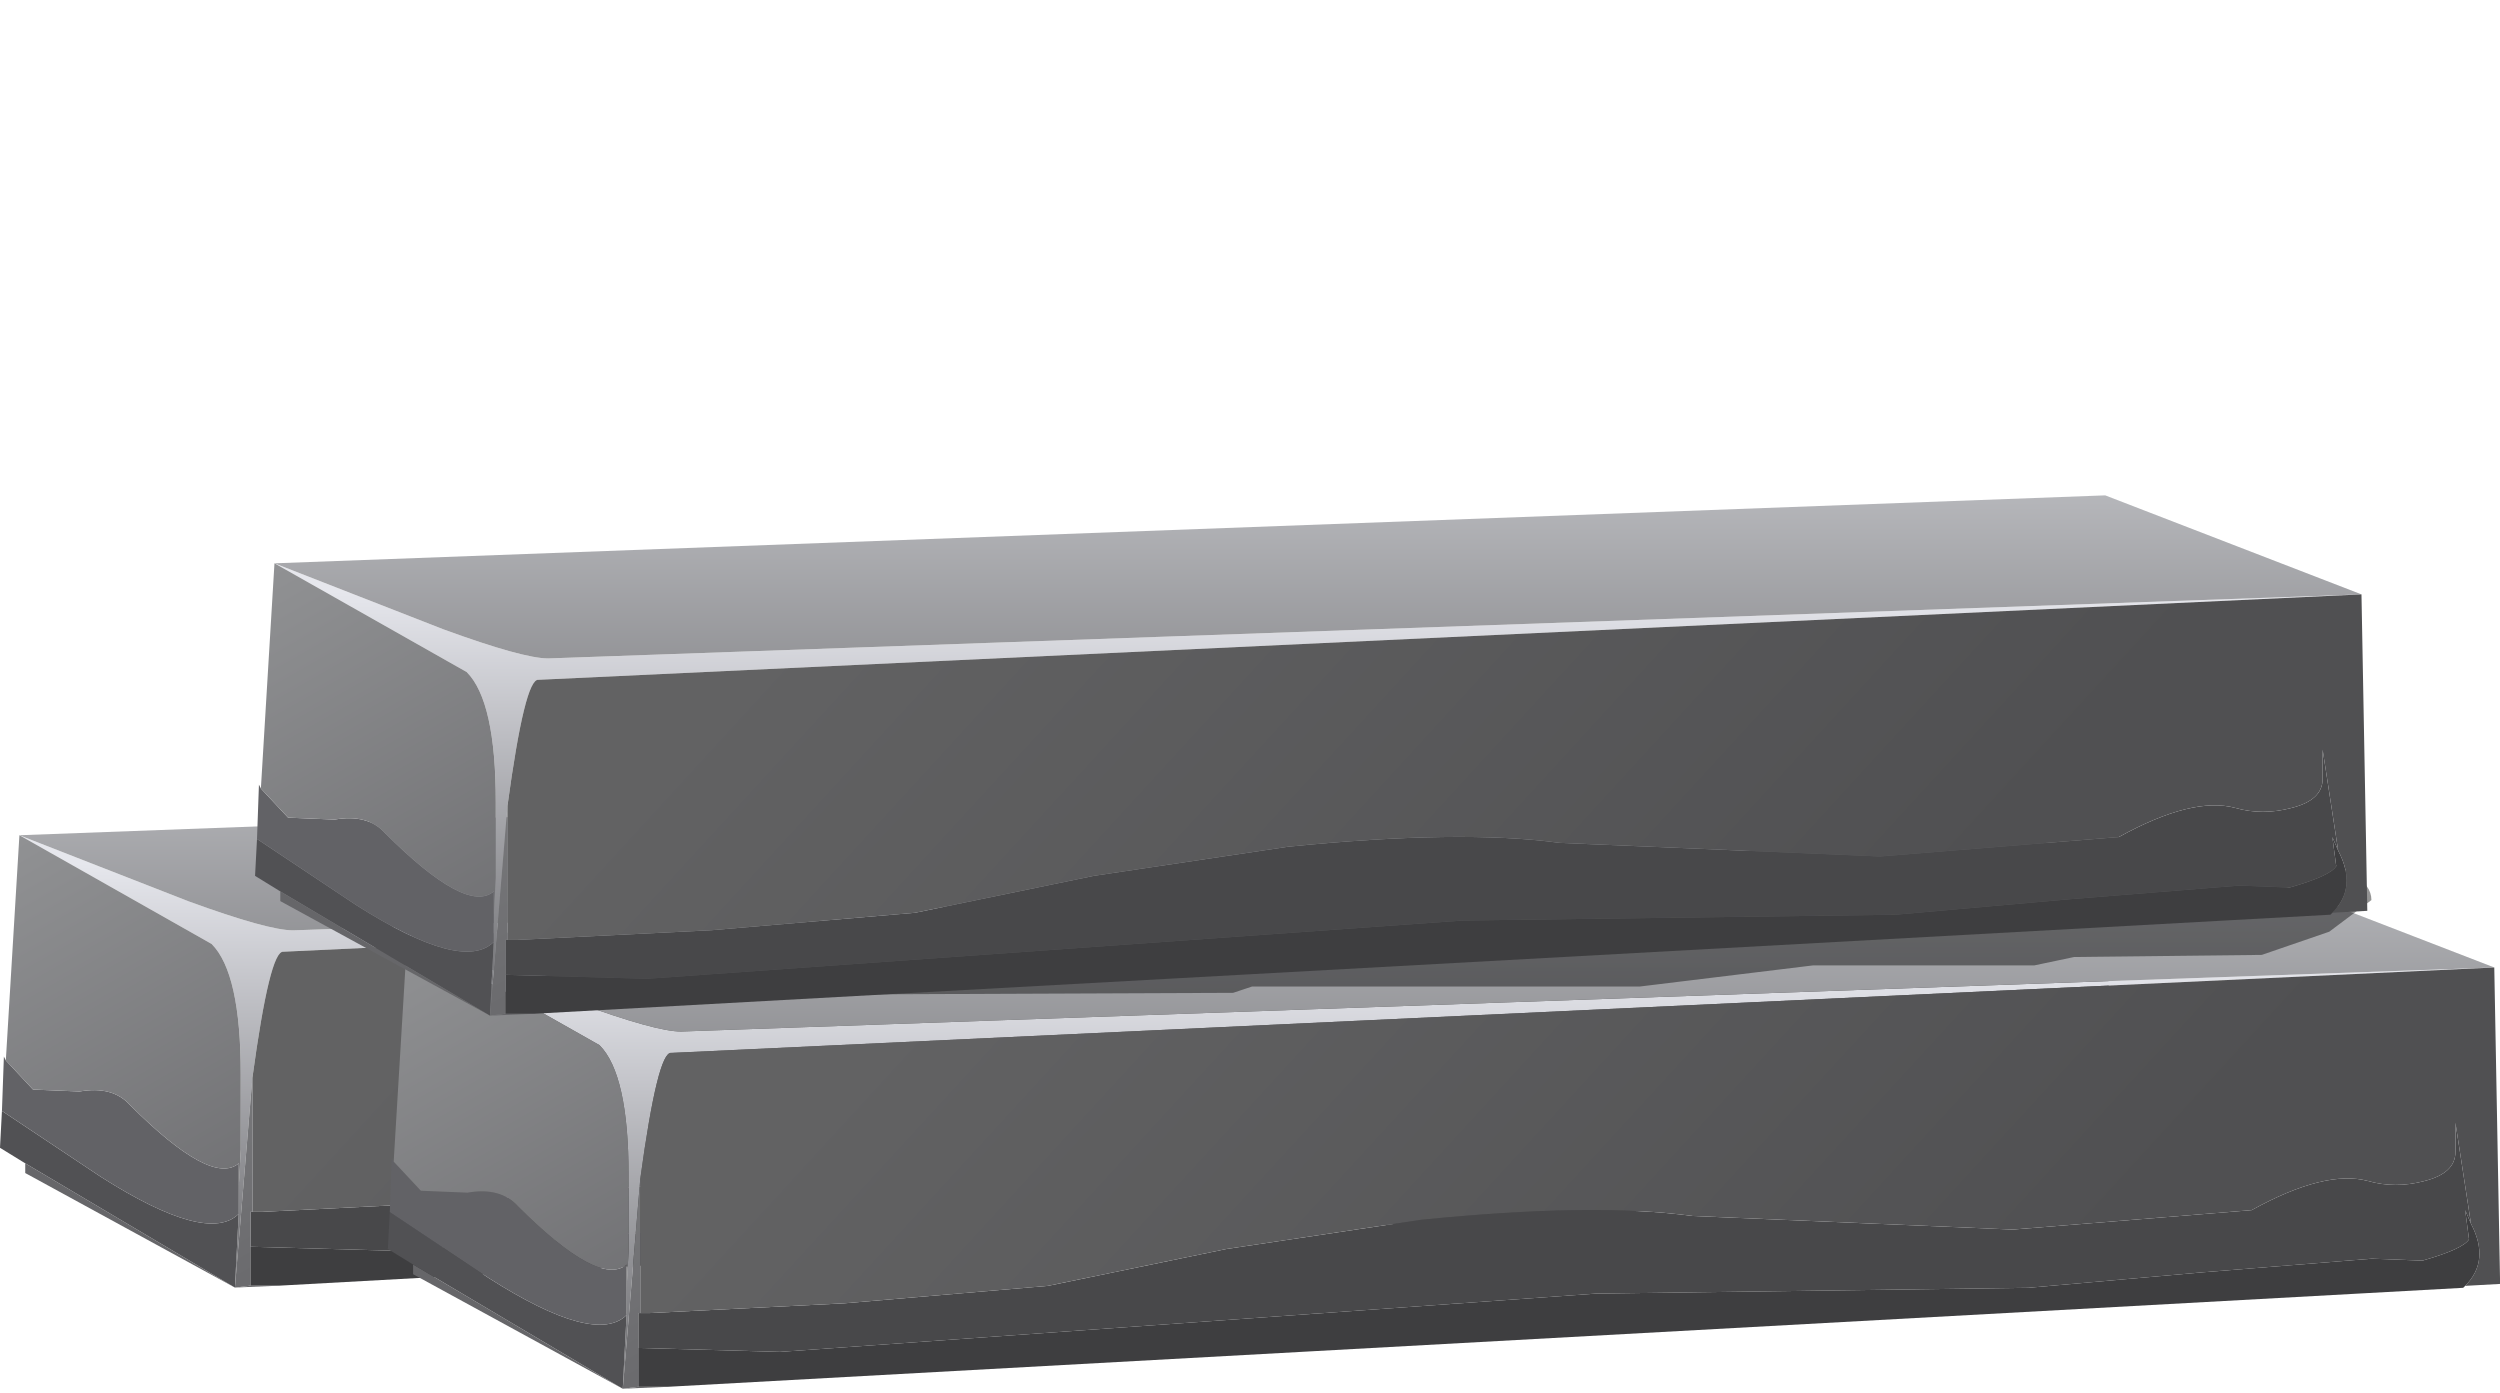 <?xml version="1.0" encoding="UTF-8" standalone="no"?>
<svg xmlns:xlink="http://www.w3.org/1999/xlink" height="33.05px" width="59.3px" xmlns="http://www.w3.org/2000/svg">
  <g transform="matrix(1.0, 0.0, 0.0, 1.0, 0.0, 0.0)">
    <use height="13.4" transform="matrix(0.921, 0.0, 0.0, 0.921, 0.0, 18.2)" width="54.4" xlink:href="#sprite0"/>
    <use height="13.4" transform="matrix(0.921, 0.0, 0.0, 0.921, 9.2, 20.6)" width="54.4" xlink:href="#sprite0"/>
    <use height="4.0" transform="matrix(1.0, 0.0, 0.0, 1.0, 12.4, 19.8)" width="43.85" xlink:href="#shape1"/>
    <use height="13.4" transform="matrix(0.921, 0.0, 0.0, 0.921, 6.05, 11.75)" width="54.4" xlink:href="#sprite0"/>
  </g>
  <defs>
    <g id="sprite0" transform="matrix(1.0, 0.0, 0.0, 1.0, 0.0, 0.0)">
      <use height="13.4" transform="matrix(1.0, 0.0, 0.0, 1.0, 0.0, 0.0)" width="54.4" xlink:href="#shape0"/>
    </g>
    <g id="shape0" transform="matrix(1.0, 0.0, 0.0, 1.0, 0.0, 0.0)">
      <path d="M0.5 1.75 L4.85 3.45 Q6.9 4.2 7.55 4.2 L54.25 2.55 7.3 4.75 Q6.95 4.7 6.5 8.0 L6.05 13.4 6.15 11.45 6.15 10.8 6.2 9.85 6.2 8.05 6.2 7.9 Q6.2 5.3 5.45 4.55 L0.5 1.75" fill="url(#gradient0)" fill-rule="evenodd" stroke="none"/>
      <path d="M54.25 2.55 L7.55 4.2 Q6.9 4.2 4.85 3.45 L0.5 1.75 47.65 0.0 54.25 2.55 M0.65 10.2 L6.05 13.4 0.65 10.45 0.65 10.2 M6.45 13.35 L7.2 13.35 6.05 13.4 6.45 13.35" fill="url(#gradient1)" fill-rule="evenodd" stroke="none"/>
      <path d="M6.15 11.45 L6.05 13.4 0.65 10.2 0.0 9.8 0.05 8.85 2.6 10.55 Q5.35 12.3 6.15 11.5 L6.15 11.45" fill="#515154" fill-rule="evenodd" stroke="none"/>
      <path d="M6.15 10.8 L6.15 11.45 6.15 11.5 Q5.35 12.3 2.6 10.55 L0.05 8.85 0.1 7.45 0.15 7.55 0.85 8.3 2.05 8.35 Q2.9 8.2 3.35 8.7 5.45 10.8 6.15 10.2 L6.15 10.8" fill="#626266" fill-rule="evenodd" stroke="none"/>
      <path d="M0.5 1.75 L5.45 4.55 Q6.2 5.3 6.2 7.9 L6.2 8.05 6.2 9.85 6.15 10.8 6.15 10.2 Q5.45 10.8 3.35 8.7 2.9 8.2 2.05 8.35 L0.85 8.3 0.15 7.55 0.5 1.75" fill="url(#gradient2)" fill-rule="evenodd" stroke="none"/>
      <path d="M53.65 9.15 L53.5 8.8 53.6 9.55 Q53.45 9.8 52.4 10.1 L51.1 10.05 46.75 10.4 42.25 10.8 31.1 10.95 10.1 12.45 6.5 12.35 6.45 12.35 6.45 11.45 6.5 11.45 6.75 11.45 11.75 11.2 17.0 10.75 21.6 9.8 26.6 9.05 Q31.05 8.6 33.6 8.95 L41.85 9.3 48.0 8.8 Q49.9 7.75 51.0 8.05 51.7 8.25 52.45 8.05 53.25 7.85 53.25 7.3 L53.25 6.55 53.65 9.15" fill="#48484a" fill-rule="evenodd" stroke="none"/>
      <path d="M6.5 8.0 Q6.95 4.7 7.3 4.75 L54.25 2.55 54.4 10.7 53.5 10.75 Q54.15 10.1 53.65 9.15 L53.25 6.55 53.25 7.3 Q53.25 7.85 52.45 8.05 51.7 8.25 51.0 8.05 49.9 7.75 48.0 8.8 L41.85 9.3 33.6 8.95 Q31.05 8.6 26.6 9.05 L21.6 9.8 17.0 10.75 11.75 11.2 6.75 11.45 6.5 11.45 6.5 8.0" fill="url(#gradient3)" fill-rule="evenodd" stroke="none"/>
      <path d="M6.05 13.4 L6.5 8.0 6.5 11.45 6.45 11.45 6.45 12.35 6.45 13.35 6.05 13.4" fill="url(#gradient4)" fill-rule="evenodd" stroke="none"/>
      <path d="M6.45 12.35 L6.5 12.35 10.1 12.45 31.1 10.95 42.25 10.8 46.75 10.4 51.1 10.05 52.4 10.1 Q53.45 9.8 53.6 9.55 L53.5 8.8 53.65 9.15 Q54.15 10.1 53.5 10.75 L53.45 10.8 7.2 13.35 6.45 13.35 6.45 12.35" fill="#3e3e40" fill-rule="evenodd" stroke="none"/>
    </g>
    <linearGradient gradientTransform="matrix(0.0, 0.007, 0.007, 0.0, 27.35, 8.2)" gradientUnits="userSpaceOnUse" id="gradient0" spreadMethod="pad" x1="-819.2" x2="819.2">
      <stop offset="0.0" stop-color="#e6e7ed"/>
      <stop offset="1.0" stop-color="#666669"/>
    </linearGradient>
    <linearGradient gradientTransform="matrix(0.0, 0.007, 0.007, 0.0, 27.45, 4.5)" gradientUnits="userSpaceOnUse" id="gradient1" spreadMethod="pad" x1="-819.2" x2="819.2">
      <stop offset="0.0" stop-color="#bfc0c4"/>
      <stop offset="1.0" stop-color="#666669"/>
    </linearGradient>
    <linearGradient gradientTransform="matrix(0.004, 0.007, 0.007, -0.004, 3.0, 7.65)" gradientUnits="userSpaceOnUse" id="gradient2" spreadMethod="pad" x1="-819.2" x2="819.2">
      <stop offset="0.0" stop-color="#919294"/>
      <stop offset="1.0" stop-color="#6b6b6e"/>
    </linearGradient>
    <linearGradient gradientTransform="matrix(0.012, 0.011, 0.011, -0.012, 28.8, 6.6)" gradientUnits="userSpaceOnUse" id="gradient3" spreadMethod="pad" x1="-819.2" x2="819.2">
      <stop offset="0.0" stop-color="#626263"/>
      <stop offset="1.0" stop-color="#505052"/>
    </linearGradient>
    <linearGradient gradientTransform="matrix(0.004, 0.007, 0.007, -0.004, 4.2, 6.75)" gradientUnits="userSpaceOnUse" id="gradient4" spreadMethod="pad" x1="-819.2" x2="819.2">
      <stop offset="0.0" stop-color="#919294"/>
      <stop offset="1.0" stop-color="#6b6b6e"/>
    </linearGradient>
    <g id="shape1" transform="matrix(1.0, 0.0, 0.0, 1.0, -12.4, -19.8)">
      <path d="M48.25 22.9 L43.0 22.9 38.9 23.4 29.7 23.4 29.25 23.55 17.25 23.6 16.9 23.65 12.95 23.7 12.7 23.8 12.5 23.75 12.4 23.5 Q12.4 22.55 29.0 21.1 L46.5 19.8 49.65 19.8 54.5 20.3 Q56.25 20.65 56.25 21.35 L55.25 22.1 53.65 22.65 49.2 22.7 48.25 22.9" fill="#000000" fill-opacity="0.42" fill-rule="evenodd" stroke="none"/>
    </g>
  </defs>
</svg>
